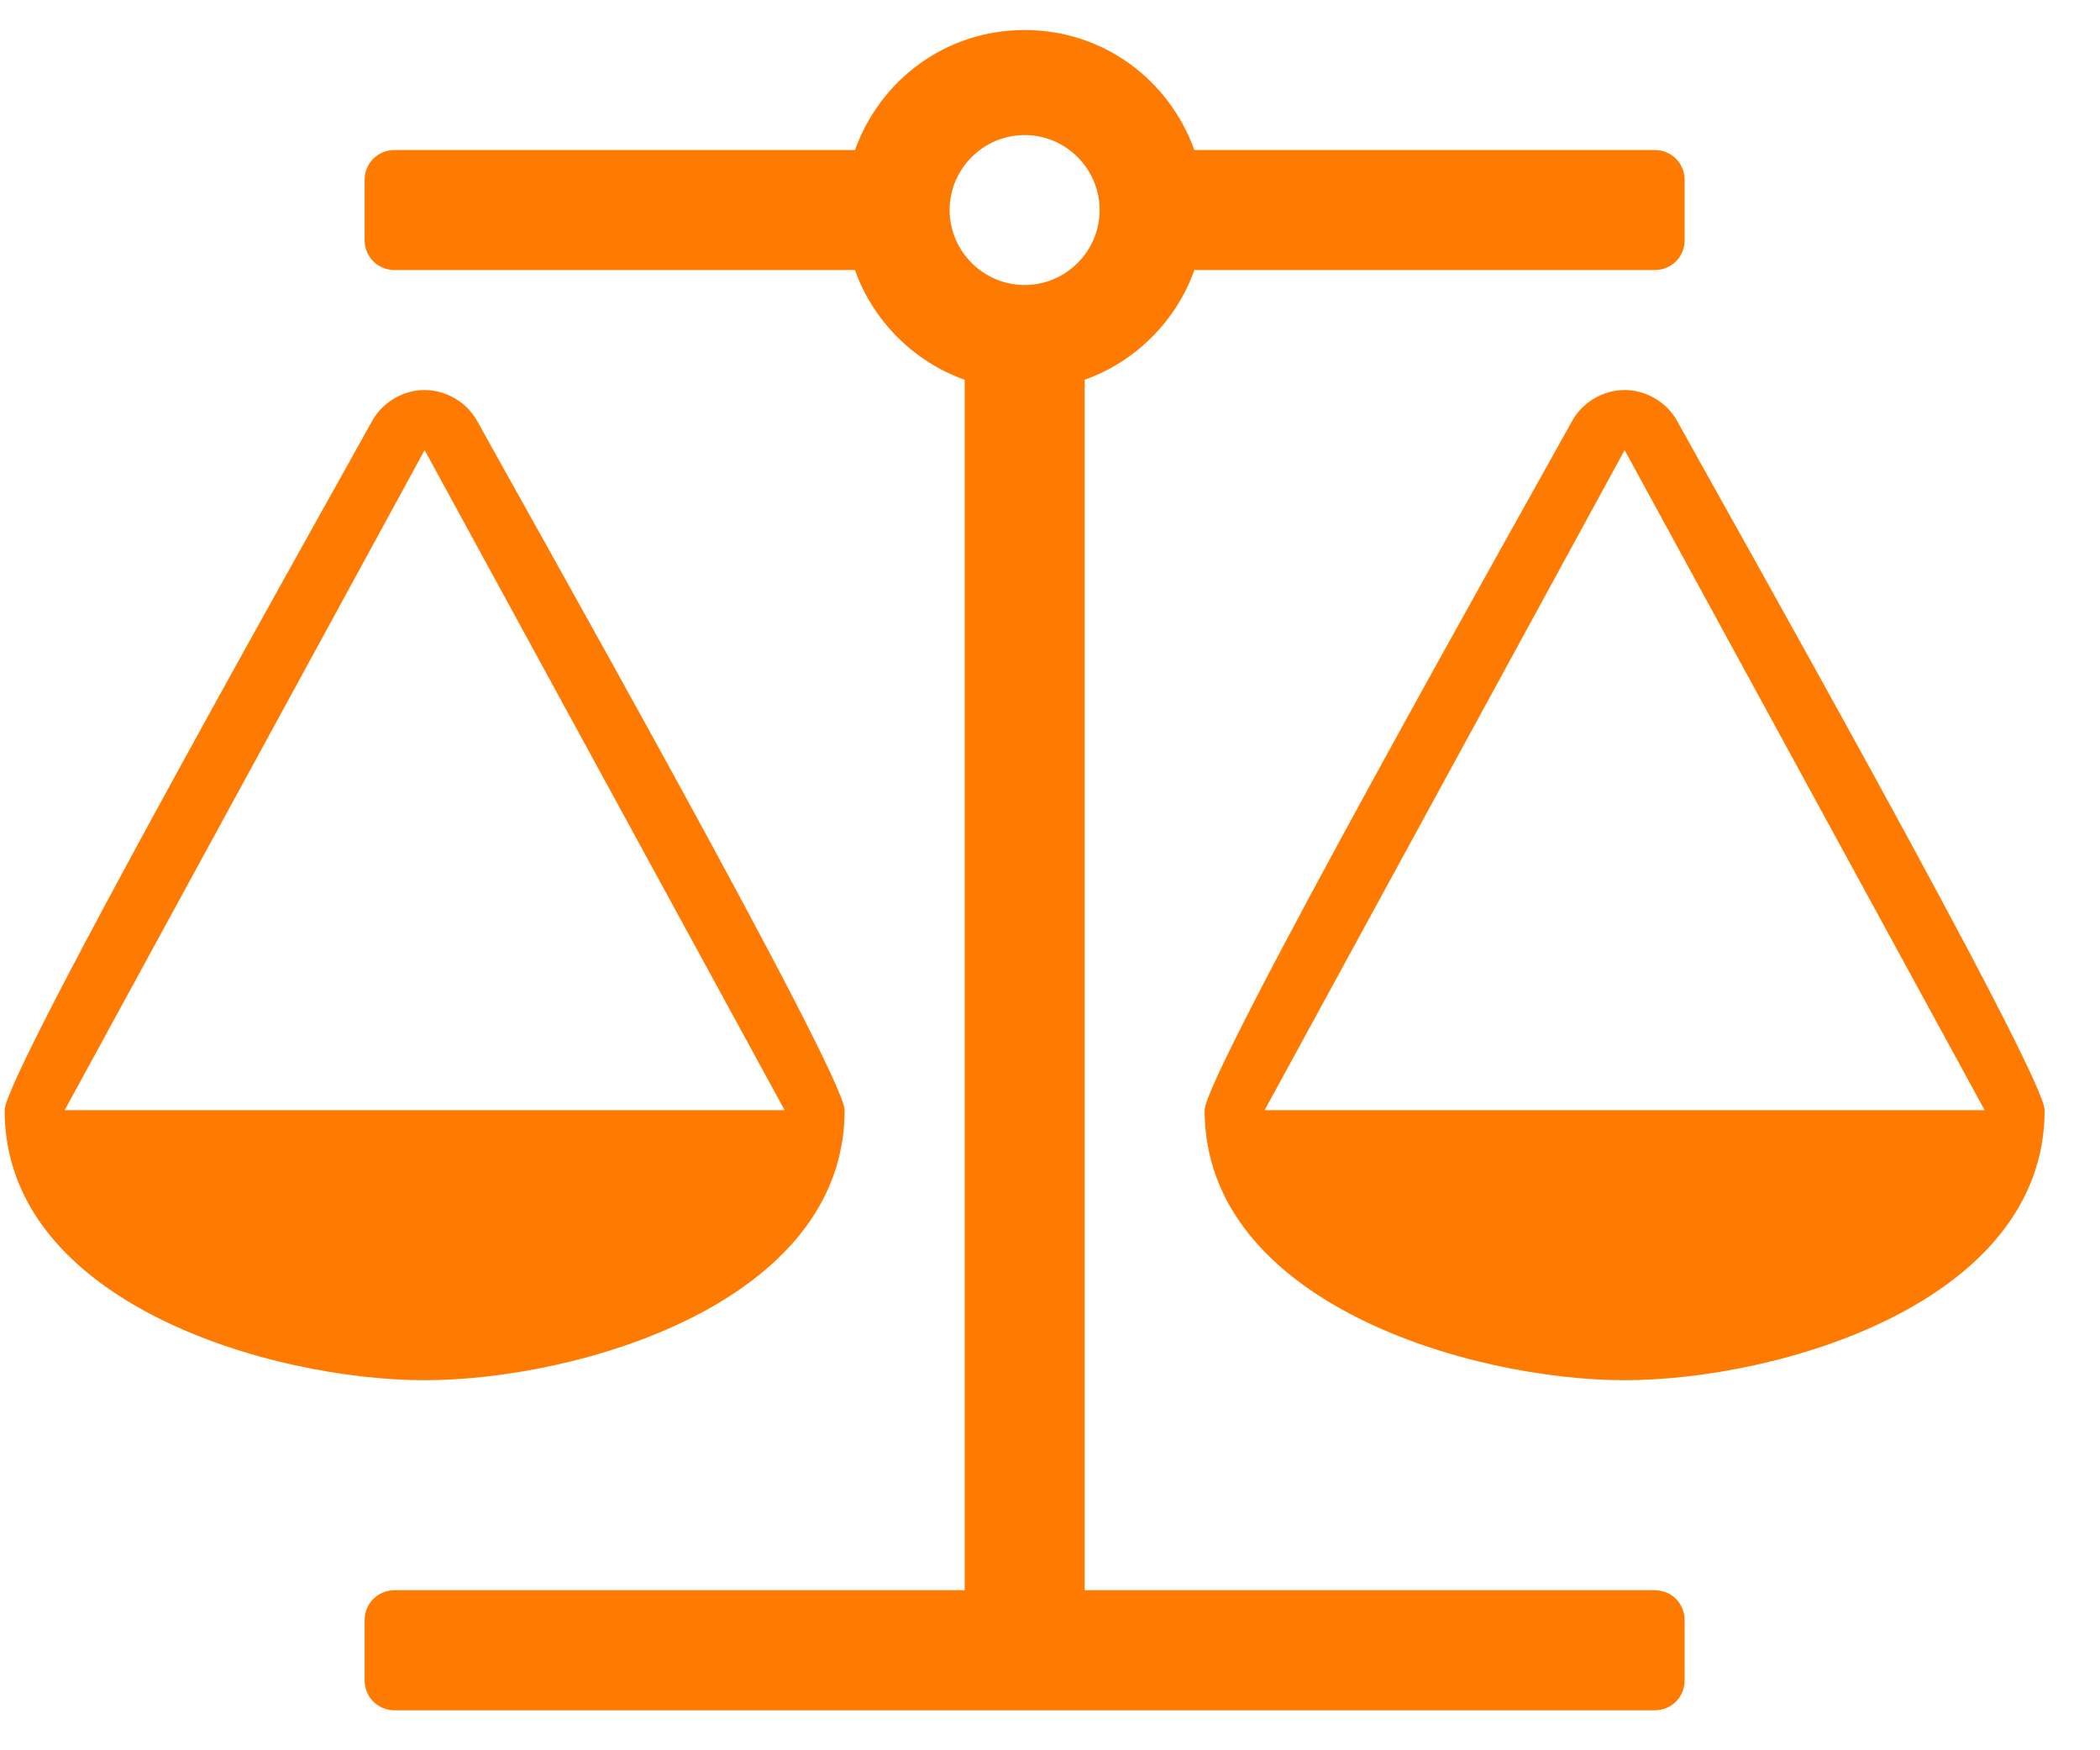 <svg width="30" height="25" viewBox="0 0 30 25" fill="none" xmlns="http://www.w3.org/2000/svg">
<path d="M23.209 6.429L28.352 15.857H18.066L23.209 6.429ZM6.066 6.429L11.209 15.857H0.924L6.066 6.429ZM17.062 3.857H23.638C23.879 3.857 24.066 3.67 24.066 3.429V2.571C24.066 2.33 23.879 2.143 23.638 2.143H17.062C16.7 1.138 15.763 0.429 14.638 0.429C13.513 0.429 12.575 1.138 12.214 2.143H5.638C5.397 2.143 5.209 2.33 5.209 2.571V3.429C5.209 3.67 5.397 3.857 5.638 3.857H12.214C12.468 4.58 13.057 5.17 13.781 5.424V22.714H5.638C5.397 22.714 5.209 22.902 5.209 23.143V24C5.209 24.241 5.397 24.429 5.638 24.429H23.638C23.879 24.429 24.066 24.241 24.066 24V23.143C24.066 22.902 23.879 22.714 23.638 22.714H15.495V5.424C16.218 5.17 16.808 4.58 17.062 3.857ZM14.638 4.071C14.049 4.071 13.566 3.589 13.566 3C13.566 2.411 14.049 1.929 14.638 1.929C15.227 1.929 15.709 2.411 15.709 3C15.709 3.589 15.227 4.071 14.638 4.071ZM29.209 15.857C29.209 15.335 24.535 7.058 23.959 6.013C23.812 5.746 23.517 5.571 23.209 5.571C22.901 5.571 22.607 5.746 22.459 6.013C21.883 7.058 17.209 15.335 17.209 15.857C17.209 18.616 21.026 19.714 23.209 19.714C25.392 19.714 29.209 18.616 29.209 15.857ZM12.066 15.857C12.066 15.335 7.392 7.058 6.816 6.013C6.669 5.746 6.374 5.571 6.066 5.571C5.758 5.571 5.464 5.746 5.316 6.013C4.741 7.058 0.066 15.335 0.066 15.857C0.066 18.616 3.883 19.714 6.066 19.714C8.249 19.714 12.066 18.616 12.066 15.857Z" fill="#FF7A00"/>
</svg>
